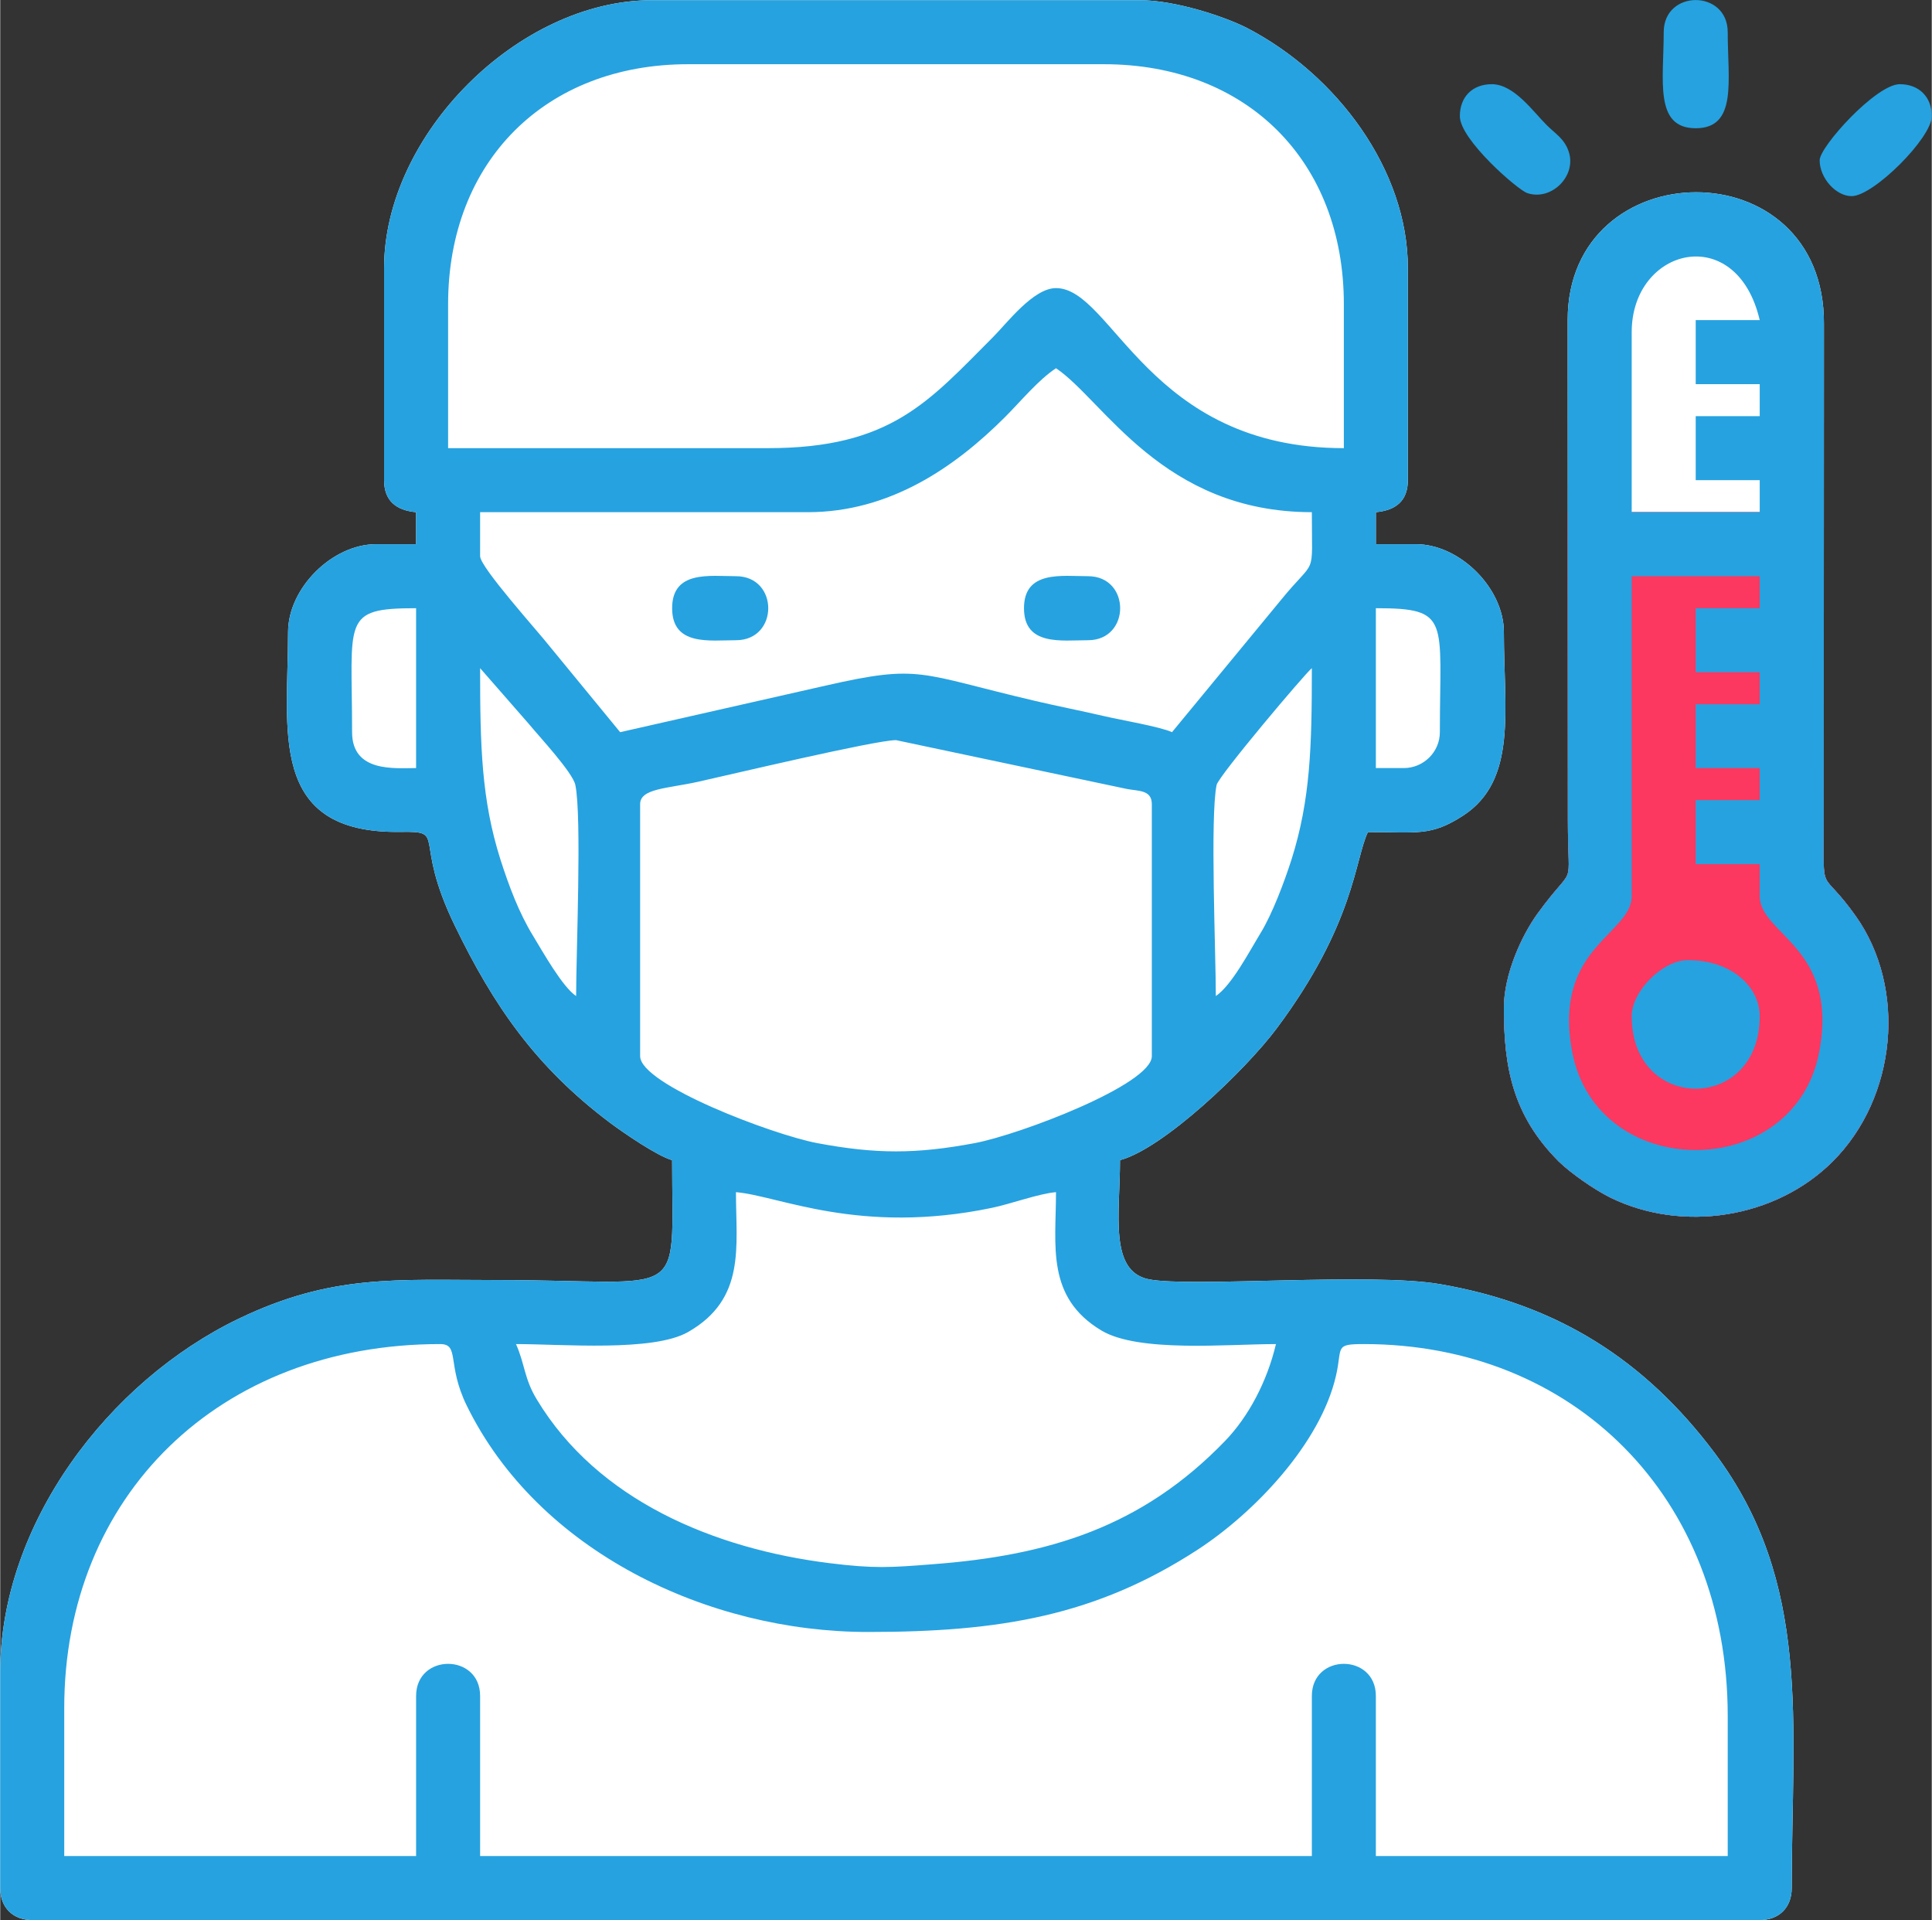 <?xml version="1.0" encoding="UTF-8"?>
<!DOCTYPE svg PUBLIC "-//W3C//DTD SVG 1.1//EN" "http://www.w3.org/Graphics/SVG/1.1/DTD/svg11.dtd">
<!-- Creator: CorelDRAW 2018 (64-Bit) -->
<svg xmlns="http://www.w3.org/2000/svg" xml:space="preserve" width="786px" height="781px" version="1.1" style="shape-rendering:geometricPrecision; text-rendering:geometricPrecision; image-rendering:optimizeQuality; fill-rule:evenodd; clip-rule:evenodd"
viewBox="0 0 995.8 989.7"
 xmlns:xlink="http://www.w3.org/1999/xlink">
 <rect x="0" y="0" width="995.8" height="989.7" fill="#333333" stroke="none"/>
 <defs>
  <style type="text/css">
   <![CDATA[
    .fil2 {fill:#26A2E0}
    .fil1 {fill:#FC3860}
    .fil0 {fill:white}
   ]]>
  </style>
 </defs>
 <g id="Слой_x0020_1">
  <path class="fil0" d="M775.2 519.6c0,30.7 4.6,55.3 28.2,79 6.1,6 18.4,14.6 26.7,18.7 37.2,18.2 85.2,10.8 114.7,-18.7 33,-33 38.2,-89.2 11.8,-126.4 -18.5,-26.1 -16.5,-8.6 -16.5,-47.4l0.1 -257.8c0.5,-91.3 -132.2,-89.1 -132.1,-2l0.1 257.7c0,38.5 4.6,20.4 -15.7,48.3 -7.9,10.9 -17.3,30.9 -17.3,48.6z"/>
  <path class="fil0" d="M197.9 138.2l0 109.3c0,10.8 6.4,15.6 16.5,16.5l0 16.5 -20.6 0c-22.7,0 -45.4,22.7 -45.4,45.3 0,50.3 -10.9,104 57.9,103 24.5,-0.4 6,2.8 28,48.2 20.1,41.5 41.8,72.9 79.9,101.6 6.8,5.1 24.7,17.4 32.2,19.4 0,74.7 8.6,61.8 -90.8,61.8 -51.7,0 -84.7,-3.1 -132.6,19.9 -67.4,32.4 -123,106 -123,182.2l0 111.3c0,10 6.5,16.5 16.5,16.5l890.6 0c10,0 16.5,-6.5 16.5,-16.5 0,-85.2 10.5,-157.1 -39.7,-224.2 -36,-48 -81,-76.7 -141.7,-87.1 -35.3,-6.1 -128.9,1.8 -150.1,-2.5 -20.6,-4.2 -14.8,-33.9 -14.8,-61.4 22.4,-6 64.6,-46.3 80.7,-67.8 40.4,-54.1 40.3,-87.2 47.1,-101.3 25.6,0 32.4,2.3 49.1,-8.5 28.1,-18.3 21,-54.6 21,-94.6 0,-22.6 -22.7,-45.3 -45.4,-45.3l-20.6 0 0 -16.5c10.1,-0.9 16.5,-5.7 16.5,-16.5l0 -109.3c0,-50.8 -36.8,-99.7 -82.6,-123.6 -12,-6.2 -37.6,-14.5 -55.5,-14.5l-251.6 0c-68.9,0 -138.1,69.4 -138.1,138.1z"/>
  <path class="fil1" d="M775.2 519.6c0,30.7 4.6,55.3 28.2,79 6.1,6 18.4,14.6 26.7,18.7 37.2,18.2 85.2,10.8 114.7,-18.7 33,-33 38.2,-89.2 11.8,-126.4 -18.5,-26.1 -16.5,-8.6 -16.5,-47.4l0 -160.9 -132 0 0.1 158.8c0,38.5 4.6,20.4 -15.7,48.3 -7.9,10.9 -17.3,30.9 -17.3,48.6z"/>
  <path class="fil2" d="M214.4 874.2l0 82.5 -181.4 0 0 -76.3c0,-109.4 79.9,-187.6 193.8,-187.6 10.2,0 3.3,10.4 13.7,31.7 36.8,75.1 124.2,116.7 206.9,116.7 67.7,0 117.3,-8.2 169.9,-42.4 29.6,-19.3 63.3,-54.9 71.3,-89.5 3.5,-14.9 -1.1,-16.5 14.4,-16.5 108.1,0 187.6,78.7 187.6,191.7l0 72.2 -181.4 0 0 -82.5c0,-22.1 -33,-22.1 -33,0l0 82.5 -428.8 0 0 -82.5c0,-22.1 -33,-22.1 -33,0zm51.5 -181.4c23.8,0 70.6,4.1 88.7,-6.2 29.9,-17.1 24.7,-43.9 24.7,-72.1 22,1.8 63.5,22.3 131.9,8.1 9.7,-2 24.3,-7.4 33.1,-8.1 0,27.4 -5.3,54.1 23.4,71.3 19.2,11.5 65.2,7 90,7 -4.6,19.4 -14.2,37.5 -26.3,50 -42.8,44.3 -90.8,59 -150.9,63.5 -21.5,1.7 -30,2.3 -53.2,-0.6 -59,-7.4 -119.3,-32.2 -150.7,-84.4 -6.5,-10.7 -6.1,-18.2 -10.7,-28.5zm64 -148.4l0 -129.9c0,-8.1 13.8,-8 29.7,-11.5 16.7,-3.7 91.6,-21.5 102.2,-21.5l119.2 25.2c6.1,1.1 12.7,0.5 12.7,7.8l0 129.9c0,14.6 -68,40.4 -91.2,44.8 -30.3,5.7 -51.1,5.7 -81.4,0 -23.1,-4.4 -91.2,-30.2 -91.2,-44.8zm296.8 -31c0,-21.8 -3,-92.5 0.4,-108.8 1,-4.6 45.9,-57.8 49.1,-60.2 0,40.3 -0.7,67.7 -10.5,98.7 -3.7,11.5 -9.8,27.8 -15.9,37.8 -5.8,9.5 -15,27.1 -23.1,32.5zm-379.3 -169l25 28.6c5.6,6.8 22.7,25.1 24.1,31.6 3.4,16.3 0.4,87 0.4,108.8 -7,-4.6 -17.2,-22.8 -22.3,-31.2 -7.2,-11.8 -12.3,-25.4 -16.7,-39.1 -9.8,-30.9 -10.5,-58.4 -10.5,-98.7zm476.2 51.5l-14.4 0 0 -82.4c38.7,0 33,5.8 33,63.9 0,10.2 -8.4,18.5 -18.6,18.5zm-542.2 -18.5c0,-58.1 -5.7,-63.9 33,-63.9l0 82.4c-10.9,0 -33,2.4 -33,-18.5zm66 -90.7l0 -22.7 169 0c42.3,0 75.9,-23.3 101.6,-49 8.2,-8.2 17.2,-19.2 26.3,-25.2 24.6,16.5 54.9,74.2 131.9,74.2 0,35.1 2.6,22.4 -16.2,45.6l-55.9 67.8c-5.9,-2.8 -27.1,-6.4 -35.1,-8.3 -11.6,-2.7 -24.4,-5.2 -35.4,-7.8 -60.6,-14.2 -58.8,-19.1 -108.1,-7.9l-105.9 24 -36.3 -44.2c-5.6,-7.2 -35.9,-40.8 -35.9,-46.5zm148.4 -55.7l-164.9 0 0 -74.2c0,-73.6 50.2,-123.7 123.7,-123.7l214.4 0c73.8,0 123.7,50 123.7,123.7l0 74.2c-100.9,0 -119.2,-82.5 -148.4,-82.5 -11.7,0 -25.3,18.1 -32.5,25.3 -33.1,33.1 -52.5,57.2 -116,57.2zm-197.9 -92.8l0 109.3c0,10.8 6.4,15.6 16.5,16.5l0 16.5 -20.6 0c-22.7,0 -45.4,22.7 -45.4,45.3 0,50.3 -10.9,104 57.9,103 24.5,-0.4 6,2.8 28,48.2 20.1,41.5 41.8,72.9 79.9,101.6 6.8,5.1 24.7,17.4 32.2,19.4 0,74.7 8.6,61.8 -90.8,61.8 -51.7,0 -84.7,-3.1 -132.6,19.9 -67.4,32.4 -123,106 -123,182.2l0 111.3c0,10 6.5,16.5 16.5,16.5l890.6 0c10,0 16.5,-6.5 16.5,-16.5 0,-85.2 10.5,-157.1 -39.7,-224.2 -36,-48 -81,-76.7 -141.7,-87.1 -35.3,-6.1 -128.9,1.8 -150.1,-2.5 -20.6,-4.2 -14.8,-33.9 -14.8,-61.4 22.4,-6 64.6,-46.3 80.7,-67.8 40.4,-54.1 40.3,-87.2 47.1,-101.3 25.6,0 32.4,2.3 49.1,-8.5 28.1,-18.3 21,-54.6 21,-94.6 0,-22.6 -22.7,-45.3 -45.4,-45.3l-20.6 0 0 -16.5c10.1,-0.9 16.5,-5.7 16.5,-16.5l0 -109.3c0,-50.8 -36.8,-99.7 -82.6,-123.6 -12,-6.2 -37.6,-14.5 -55.5,-14.5l-251.6 0c-68.9,0 -138.1,69.4 -138.1,138.1zm148.5 175.3c0,19.6 19.4,16.5 32.9,16.5 22.2,0 22.2,-33 0,-33 -13.5,0 -32.9,-3.1 -32.9,16.5zm181.4 0c0,19.6 19.4,16.5 33,16.5 22.1,0 22.1,-33 0,-33 -13.6,0 -33,-3.1 -33,16.5zm346.3 33l33 0 0 16.5 -33 0 0 32.9 33 0 0 16.5 -33 0 0 33 33 0 0 16.5c0,19.8 40.9,26.3 30.7,80.2 -12.7,67.6 -114.7,67.6 -127.4,0 -10.1,-53.9 30.7,-60.4 30.7,-80.2l0 -164.9 66 0 0 16.5 -33 0 0 33zm0 -148.5l33 0 0 16.5 -33 0 0 33 33 0 0 16.5 -66 0 0 -92.8c0,-43.7 54.1,-57.2 66,-6.2l-33 0 0 33zm-98.9 321.6c0,30.7 4.6,55.3 28.2,79 6.1,6 18.4,14.6 26.7,18.7 37.2,18.2 85.2,10.8 114.7,-18.7 33,-33 38.2,-89.2 11.8,-126.4 -18.5,-26.1 -16.5,-8.6 -16.5,-47.4l0.1 -257.8c0.5,-91.3 -132.2,-89.1 -132.1,-2l0.1 257.7c0,38.5 4.6,20.4 -15.7,48.3 -7.9,10.9 -17.3,30.9 -17.3,48.6zm65.9 4.2c0,49.8 66,49.8 66,0 0,-15 -14.3,-28.9 -37.1,-28.9 -12.9,0 -28.9,16 -28.9,28.9zm96.9 -441.2c0,9.2 8.4,18.5 16.5,18.5 11.2,0 41.3,-30 41.3,-41.2 0,-10 -6.6,-16.5 -16.5,-16.5 -12.2,0 -41.3,32.2 -41.3,39.2zm-185.5 -22.7c0,12.1 29.9,38 34.7,39.6 12.5,4.3 25.7,-8.9 21.4,-21.4 -2.2,-6.6 -6.8,-9.1 -11.3,-13.6 -6.8,-6.7 -16.8,-21.1 -28.3,-21.1 -10,0 -16.5,6.5 -16.5,16.5zm105.1 -43.3c0,24.8 -5,49.5 16.5,49.5 21.6,0 16.5,-24.7 16.5,-49.5 0,-22.1 -33,-22.1 -33,0z"/>
 </g>
</svg>

